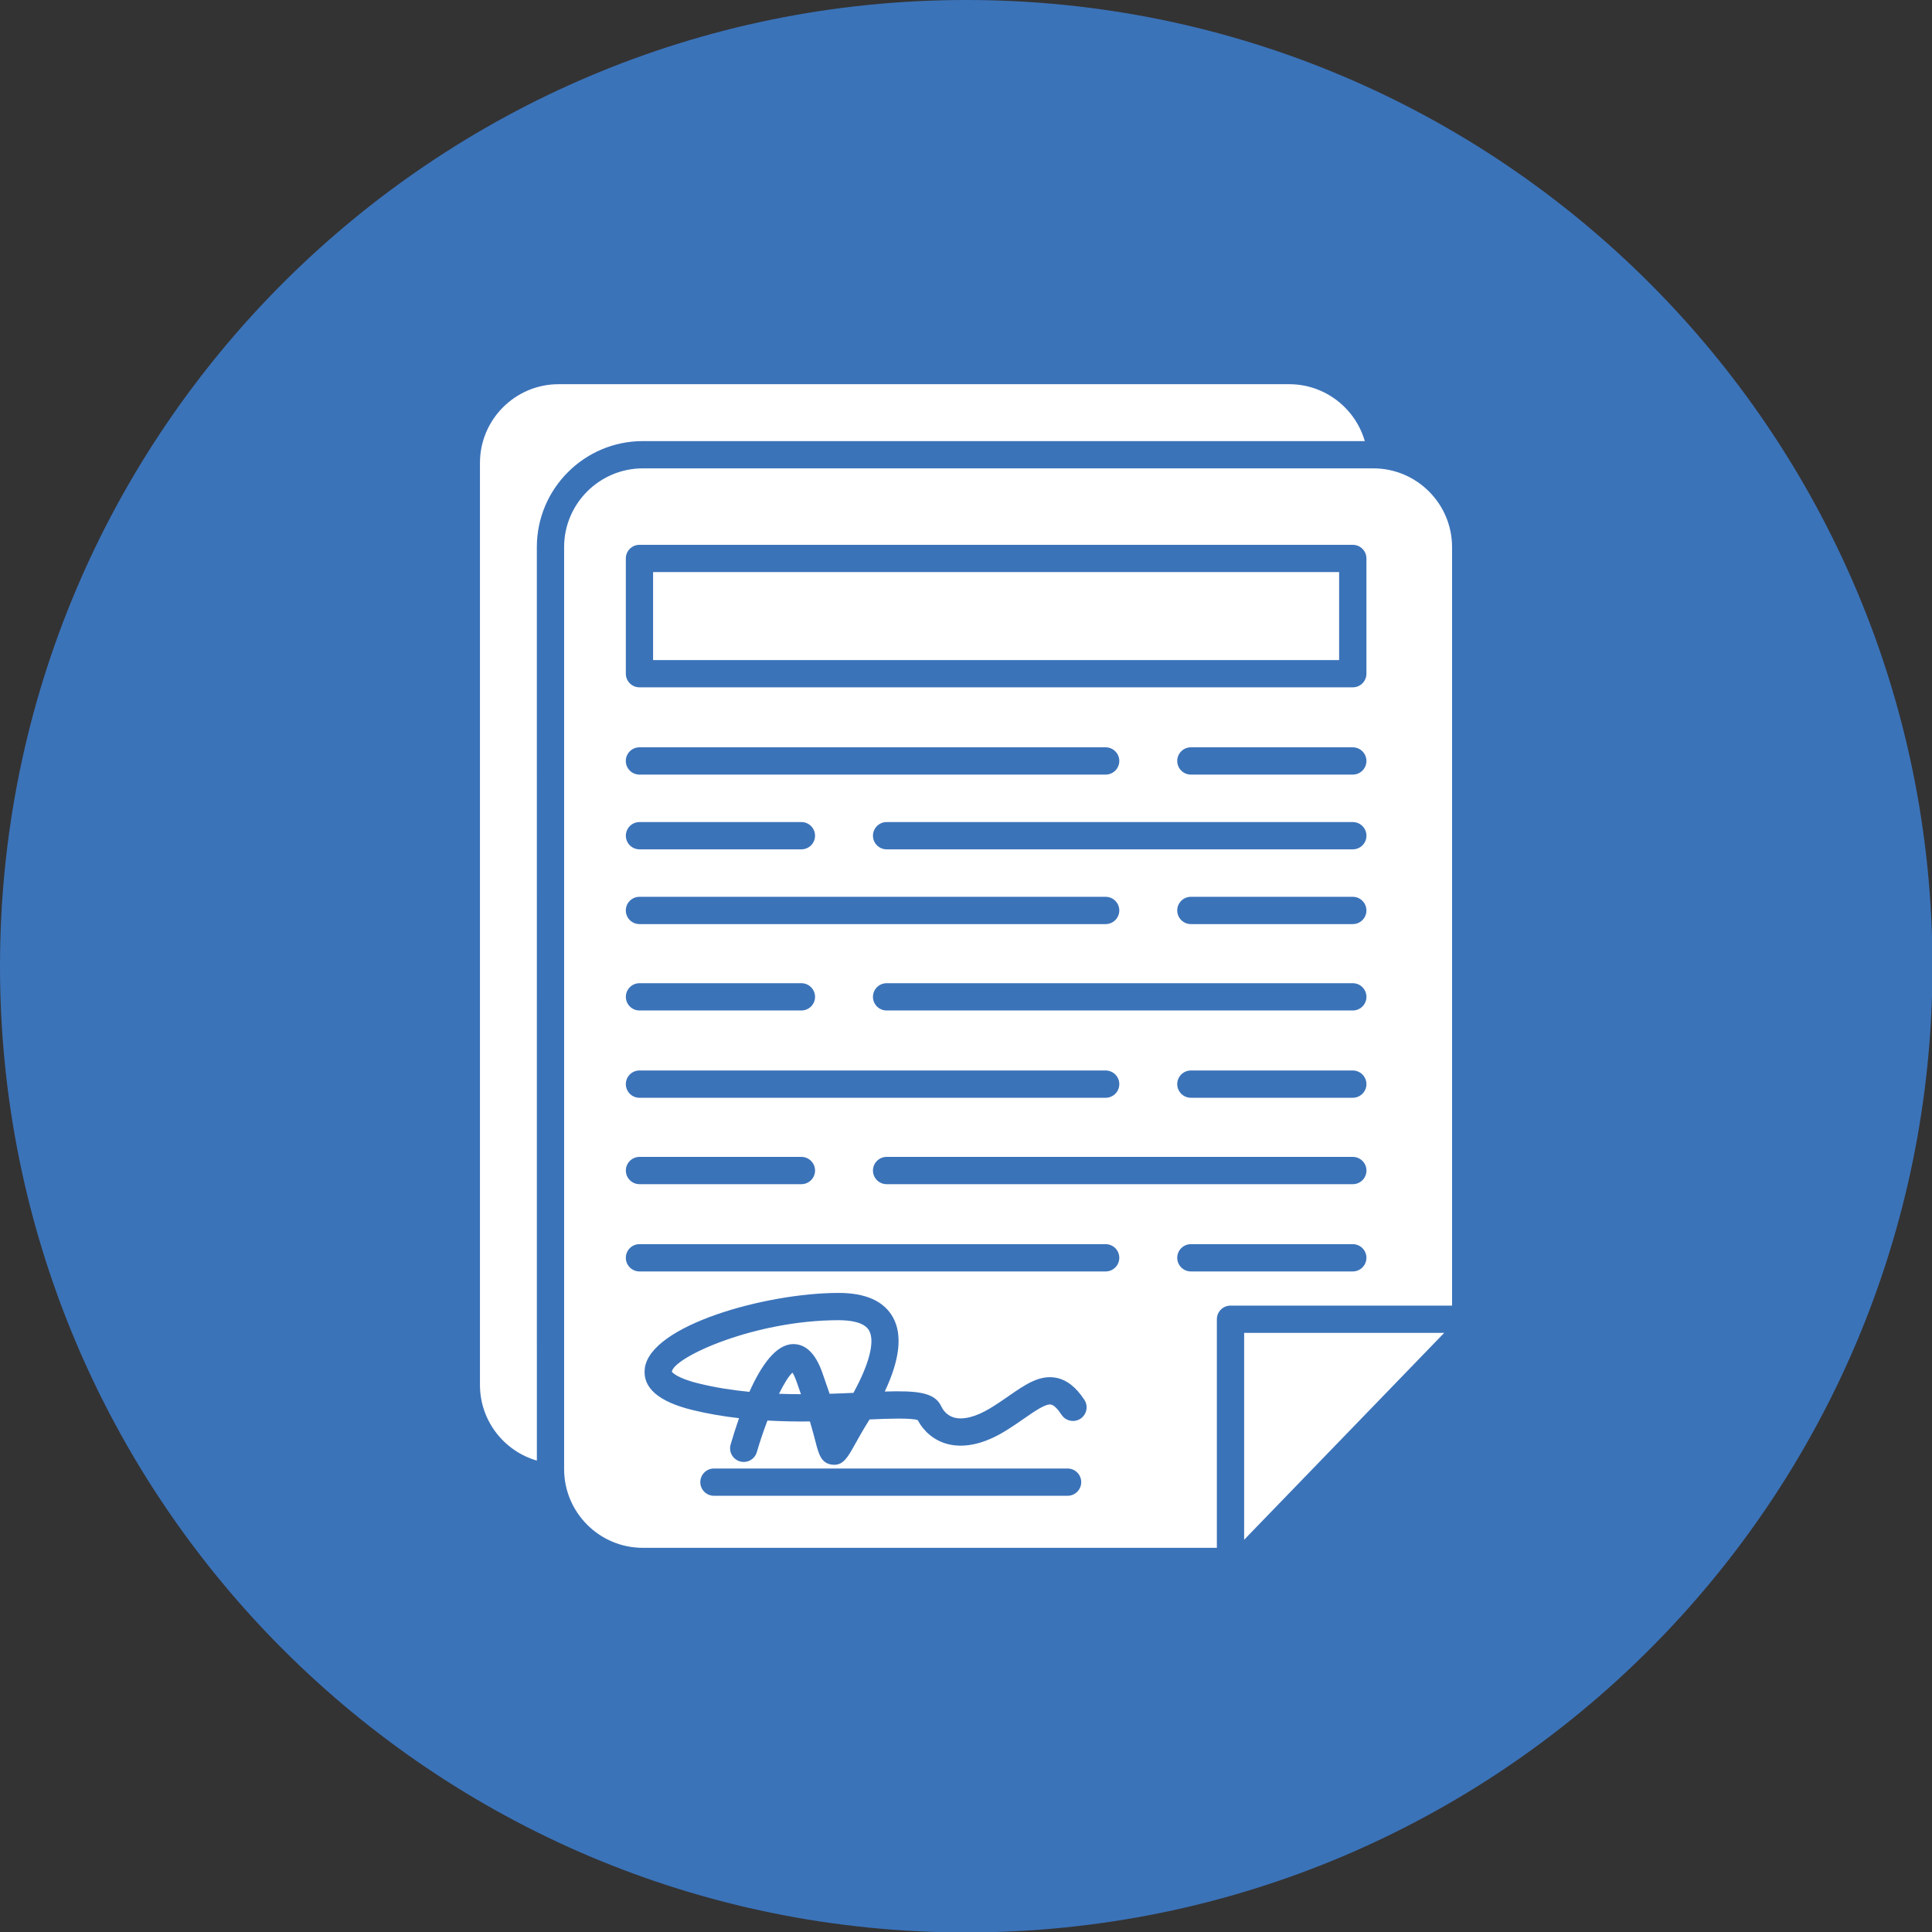 <svg width="84" height="84" viewBox="0 0 84 84" fill="none" xmlns="http://www.w3.org/2000/svg">
<rect x="0" y="0" width="84" height="84" fill="#333333" stroke="none"/>
<g clip-path="url(#clip0_1119_24047)">
<path d="M42.01 84.02C65.211 84.02 84.02 65.212 84.02 42.01C84.02 18.809 65.211 0 42.01 0C18.808 0 0 18.809 0 42.01C0 65.212 18.808 84.02 42.01 84.02Z" fill="#3B73B9"/>
<path fill-rule="evenodd" clip-rule="evenodd" d="M52.907 67.297H27.949C26.062 67.297 24.527 65.762 24.527 63.875V23.786C24.527 21.899 26.062 20.364 27.949 20.364H59.711C61.597 20.364 63.133 21.899 63.133 23.786V56.766H53.5C53.173 56.766 52.907 57.031 52.907 57.358L52.907 67.297ZM62.791 57.952L54.093 66.945V57.952H62.791ZM58.817 33.678H51.777C51.45 33.678 51.184 33.413 51.184 33.085C51.184 32.758 51.45 32.492 51.777 32.492H58.817C59.144 32.492 59.41 32.758 59.41 33.085C59.41 33.413 59.144 33.678 58.817 33.678ZM48.072 33.678H27.802C27.475 33.678 27.209 33.413 27.209 33.085C27.209 32.758 27.475 32.492 27.802 32.492H48.072C48.399 32.492 48.665 32.758 48.665 33.085C48.665 33.413 48.399 33.678 48.072 33.678ZM58.818 36.928H38.548C38.221 36.928 37.955 36.662 37.955 36.335C37.955 36.008 38.221 35.742 38.548 35.742H58.818C59.145 35.742 59.411 36.008 59.411 36.335C59.411 36.662 59.145 36.928 58.818 36.928ZM34.843 36.928H27.804C27.476 36.928 27.211 36.662 27.211 36.335C27.211 36.008 27.476 35.742 27.804 35.742H34.844C35.171 35.742 35.437 36.008 35.437 36.335C35.437 36.662 35.171 36.928 34.843 36.928ZM58.817 40.178H51.777C51.45 40.178 51.184 39.912 51.184 39.585C51.184 39.258 51.45 38.992 51.777 38.992H58.817C59.144 38.992 59.41 39.258 59.41 39.585C59.41 39.912 59.144 40.178 58.817 40.178ZM48.072 40.178H27.802C27.475 40.178 27.209 39.912 27.209 39.585C27.209 39.258 27.475 38.992 27.802 38.992H48.072C48.399 38.992 48.665 39.258 48.665 39.585C48.665 39.912 48.399 40.178 48.072 40.178ZM58.818 43.934H38.548C38.221 43.934 37.955 43.668 37.955 43.342C37.955 43.014 38.221 42.748 38.548 42.748H58.818C59.145 42.748 59.411 43.014 59.411 43.342C59.411 43.668 59.145 43.934 58.818 43.934ZM34.843 43.934H27.804C27.477 43.934 27.211 43.668 27.211 43.342C27.211 43.014 27.477 42.748 27.804 42.748H34.844C35.171 42.748 35.437 43.014 35.437 43.342C35.437 43.668 35.171 43.934 34.843 43.934ZM58.817 29.884H27.803C27.475 29.884 27.21 29.618 27.21 29.291V24.28C27.21 23.953 27.475 23.688 27.803 23.688H58.817C59.144 23.688 59.41 23.953 59.41 24.28V29.291C59.41 29.618 59.144 29.884 58.817 29.884ZM28.395 28.698H58.223V24.873H28.395V28.698ZM58.817 47.729H51.777C51.45 47.729 51.184 47.463 51.184 47.136C51.184 46.809 51.45 46.543 51.777 46.543H58.817C59.144 46.543 59.41 46.809 59.41 47.136C59.41 47.463 59.144 47.729 58.817 47.729ZM48.072 47.729H27.802C27.475 47.729 27.21 47.463 27.21 47.136C27.21 46.809 27.475 46.543 27.802 46.543H48.072C48.399 46.543 48.665 46.809 48.665 47.136C48.665 47.463 48.399 47.729 48.072 47.729ZM58.818 51.486H38.548C38.221 51.486 37.955 51.22 37.955 50.893C37.955 50.566 38.221 50.3 38.548 50.3H58.818C59.145 50.3 59.411 50.566 59.411 50.893C59.411 51.22 59.145 51.486 58.818 51.486ZM34.843 51.486H27.804C27.477 51.486 27.211 51.22 27.211 50.893C27.211 50.566 27.477 50.3 27.804 50.3H34.844C35.171 50.3 35.437 50.566 35.437 50.893C35.437 51.22 35.171 51.486 34.843 51.486ZM58.817 55.28H51.777C51.45 55.28 51.184 55.014 51.184 54.687C51.184 54.36 51.45 54.094 51.777 54.094H58.817C59.144 54.094 59.41 54.36 59.41 54.687C59.41 55.014 59.144 55.28 58.817 55.28ZM48.072 55.28H27.802C27.475 55.28 27.21 55.014 27.21 54.687C27.21 54.36 27.475 54.094 27.802 54.094H48.072C48.399 54.094 48.665 54.36 48.665 54.687C48.665 55.014 48.399 55.28 48.072 55.28ZM46.417 65.034H31.041C30.713 65.034 30.448 64.768 30.448 64.441C30.448 64.114 30.713 63.848 31.041 63.848H46.417C46.744 63.848 47.01 64.114 47.01 64.441C47.01 64.768 46.744 65.034 46.417 65.034ZM36.271 63.687C36.239 63.687 36.206 63.685 36.171 63.68C35.699 63.62 35.595 63.219 35.452 62.664C35.394 62.443 35.32 62.156 35.213 61.802C34.621 61.809 34.001 61.798 33.368 61.763C33.201 62.199 33.042 62.667 32.905 63.136C32.814 63.451 32.485 63.631 32.17 63.539C31.856 63.447 31.675 63.119 31.767 62.804C31.876 62.431 31.998 62.042 32.132 61.66C31.458 61.583 30.777 61.469 30.107 61.305C28.631 60.944 27.933 60.336 28.034 59.5C28.26 57.625 33.303 56.214 36.462 56.214C37.637 56.214 38.432 56.57 38.823 57.273C39.244 58.029 39.124 59.112 38.468 60.501C39.876 60.459 40.631 60.533 40.919 61.135C41.041 61.39 41.226 61.556 41.468 61.628C41.862 61.747 42.419 61.608 43.034 61.239C43.331 61.061 43.6 60.875 43.86 60.694C44.579 60.195 45.202 59.765 45.922 59.904C46.382 59.994 46.782 60.307 47.147 60.863C47.327 61.136 47.249 61.504 46.975 61.684C46.702 61.863 46.334 61.786 46.154 61.512C45.983 61.25 45.82 61.092 45.696 61.068C45.469 61.021 44.994 61.351 44.536 61.668C44.273 61.851 43.976 62.057 43.645 62.256C42.485 62.952 41.636 62.916 41.127 62.764C40.602 62.606 40.169 62.246 39.9 61.743C39.601 61.645 38.662 61.677 37.807 61.715C37.79 61.743 37.772 61.772 37.754 61.801C37.487 62.231 37.294 62.578 37.154 62.831C36.87 63.339 36.675 63.687 36.271 63.687ZM33.87 60.599C34.193 60.611 34.512 60.617 34.824 60.617C34.763 60.44 34.698 60.255 34.63 60.062C34.56 59.864 34.498 59.747 34.454 59.68C34.297 59.822 34.09 60.153 33.87 60.599ZM34.494 58.439C35.036 58.439 35.458 58.851 35.747 59.665C35.866 59.999 35.974 60.311 36.071 60.599C36.431 60.589 36.777 60.574 37.106 60.559C37.793 59.307 38.048 58.318 37.788 57.851C37.58 57.478 36.953 57.4 36.462 57.4C32.799 57.4 29.287 59.013 29.211 59.642C29.218 59.642 29.374 59.906 30.388 60.153C31.109 60.33 31.848 60.444 32.582 60.515C33.097 59.364 33.732 58.461 34.462 58.44C34.473 58.44 34.484 58.439 34.494 58.439Z" fill="white"/>
<path fill-rule="evenodd" clip-rule="evenodd" d="M23.342 63.504C21.914 63.092 20.868 61.773 20.868 60.215V20.125C20.868 18.239 22.402 16.704 24.289 16.704L56.05 16.704C57.608 16.704 58.927 17.751 59.339 19.178H27.949C25.408 19.178 23.341 21.245 23.341 23.786L23.342 63.504Z" fill="white"/>
</g>
<defs>
<clipPath id="clip0_1119_24047">
<rect width="84" height="84" fill="white" transform="translate(0 0)"/>
</clipPath>
</defs>
</svg>
